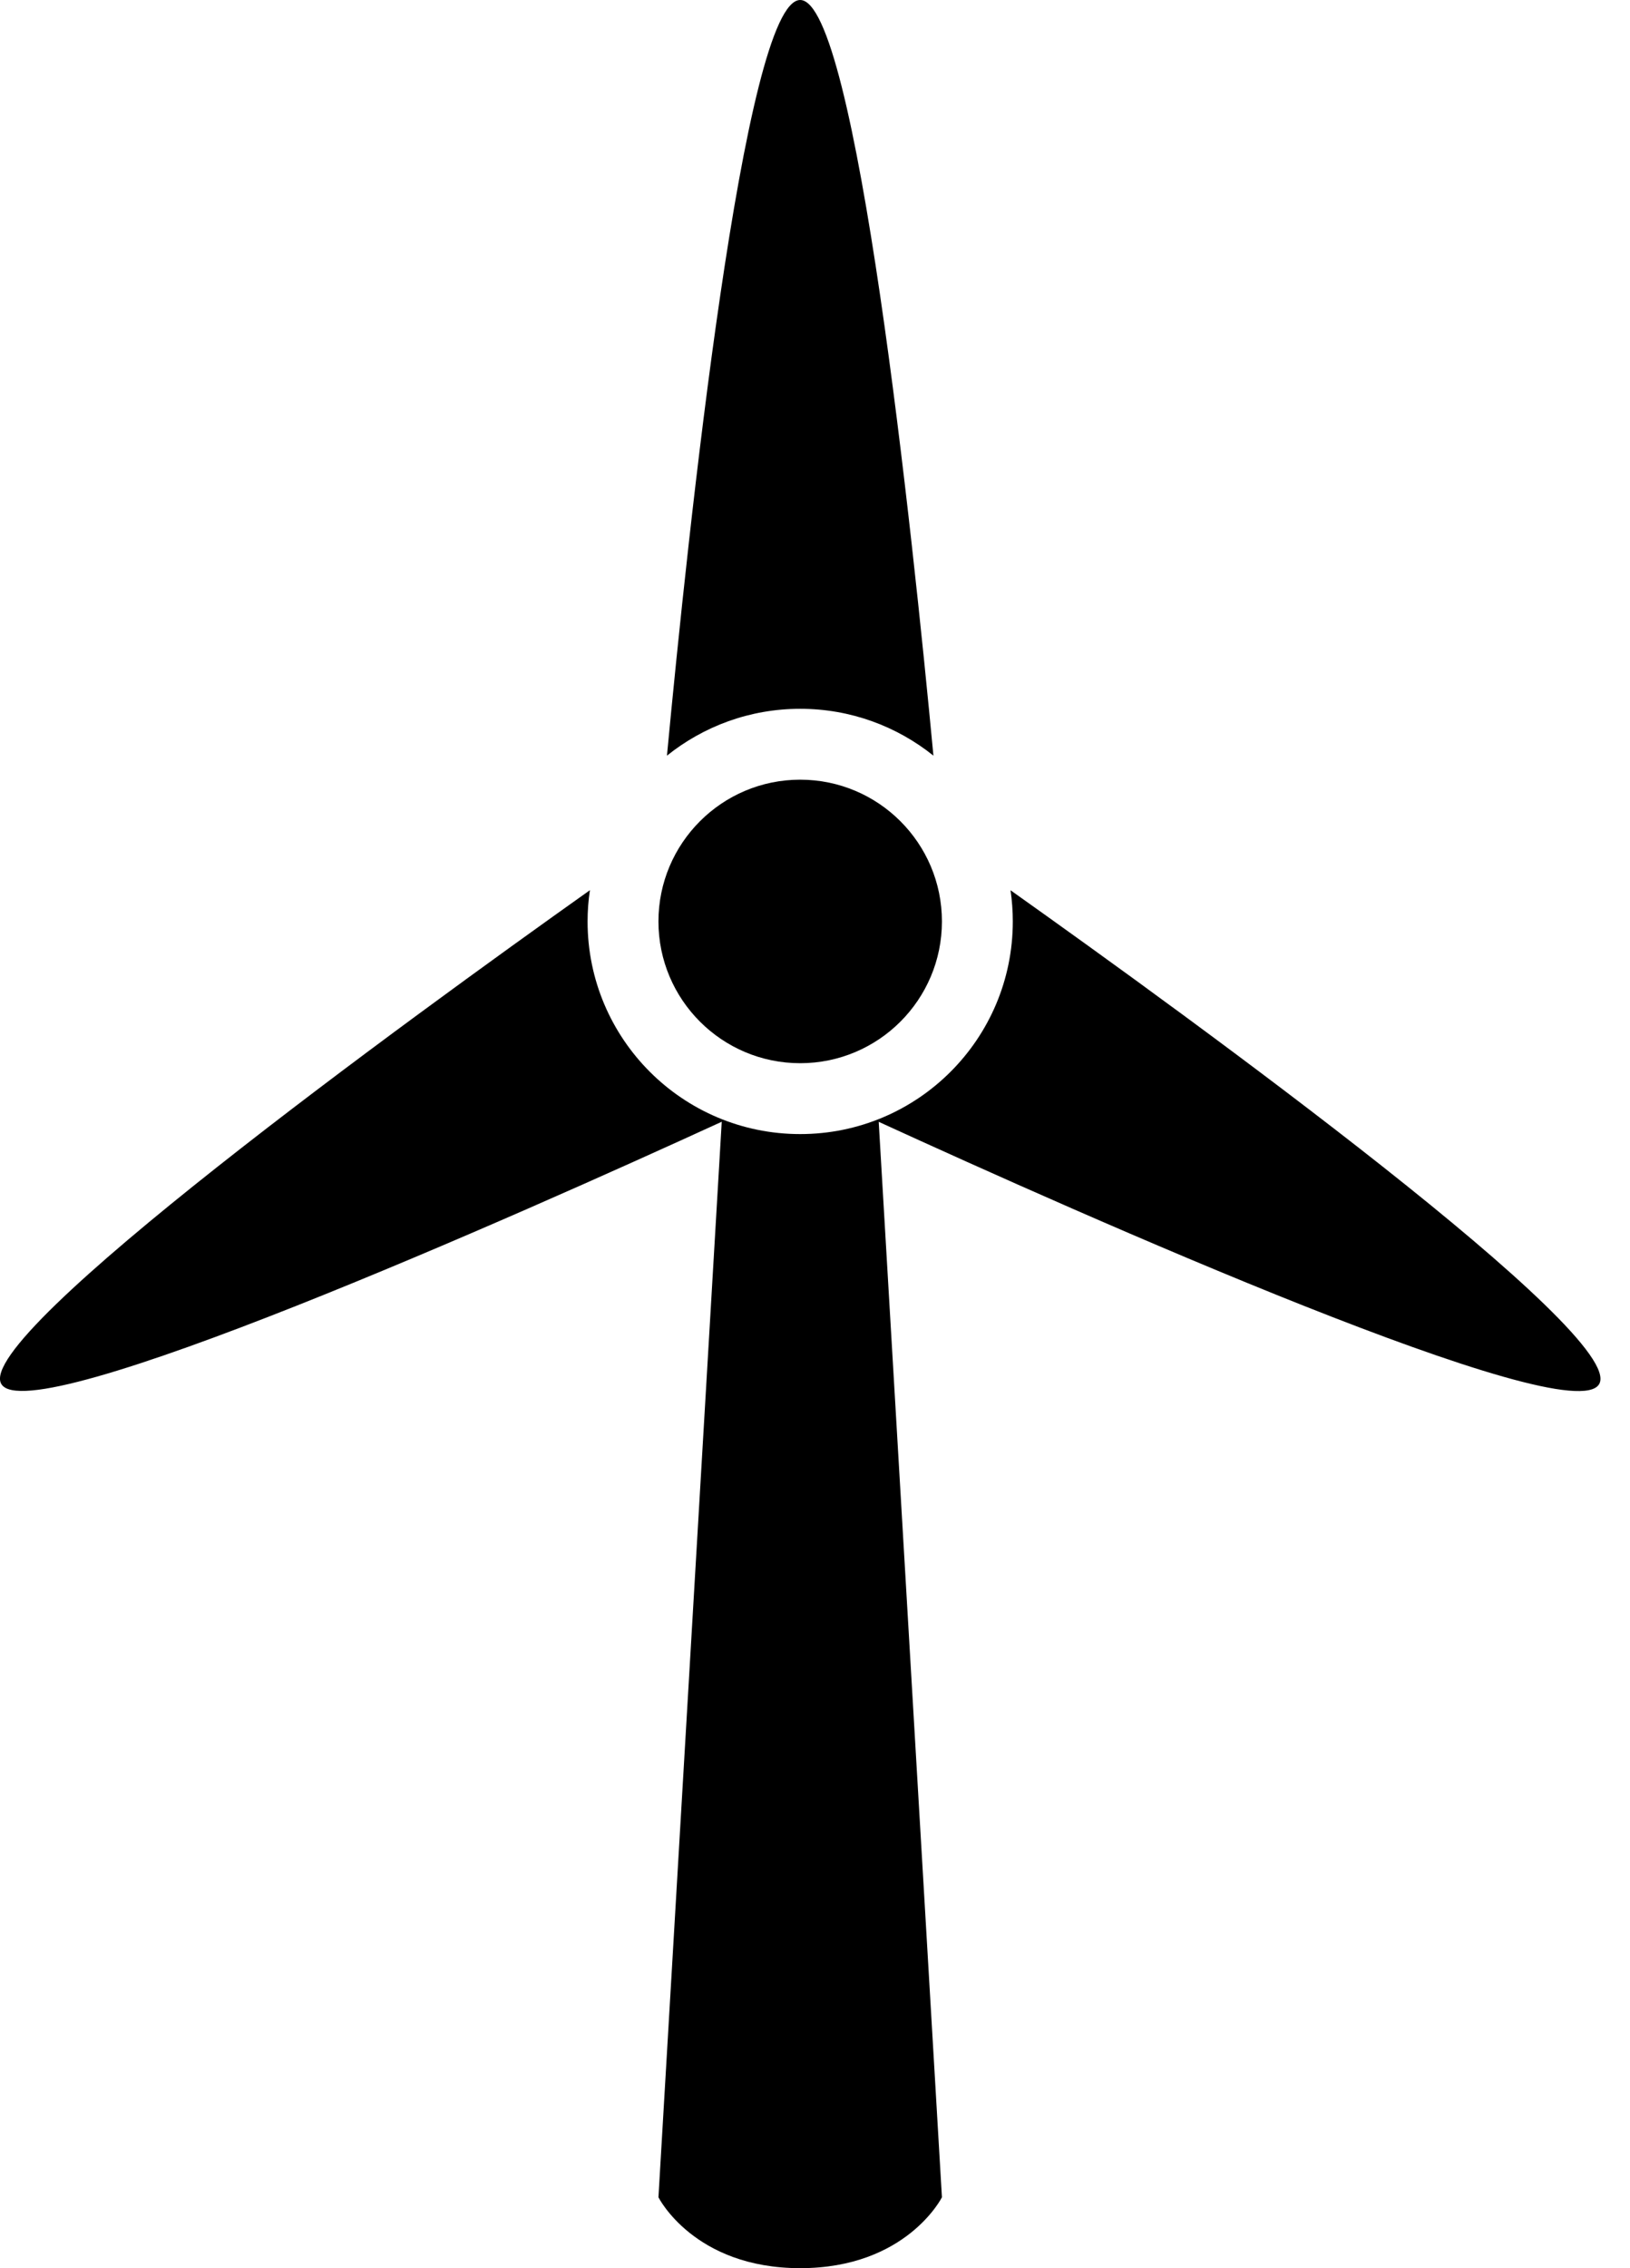 <?xml version="1.0" encoding="UTF-8"?>
<svg width="23px" height="32px" viewBox="0 0 23 32" version="1.1" xmlns="http://www.w3.org/2000/svg" xmlns:xlink="http://www.w3.org/1999/xlink">
    <!-- Generator: Sketch 55.2 (78181) - https://sketchapp.com -->
    <title>蒙版</title>
    <desc>Created with Sketch.</desc>
    <g id="Symbols" stroke="none" stroke-width="1" fill="none" fill-rule="evenodd">
        <g id="icon/iot/风力" fill="#000000">
            <g id="矩形">
                <g id="蒙版">
                    <path d="M11.291,11 C12.395,11 13.291,11.896 13.291,13 C13.291,14.104 12.395,15 11.291,15 C10.187,15 9.291,14.104 9.291,13 C9.291,11.896 10.187,11 11.291,11" id="Fill-1"></path>
                    <path d="M13.171,10.661 C12.876,7.532 12.083,0 11.291,0 C10.499,0 9.706,7.532 9.411,10.661 C9.926,10.248 10.579,10 11.291,10 C12.003,10 12.656,10.248 13.171,10.661" id="Fill-3"></path>
                    <path d="M14.259,12.56 C14.28,12.703 14.291,12.851 14.291,13 C14.291,14.657 12.948,16 11.291,16 C9.634,16 8.291,14.657 8.291,13 C8.291,12.851 8.302,12.703 8.324,12.559 C5.768,14.374 -0.378,18.838 0.018,19.525 C0.413,20.212 7.322,17.138 10.184,15.826 L9.291,31 C9.291,31 9.791,32 11.291,32 C12.791,32 13.291,31 13.291,31 L12.399,15.827 C15.261,17.139 22.169,20.213 22.565,19.527 C22.961,18.839 16.815,14.374 14.259,12.56" id="Fill-5"></path>
                </g>
            </g>
        </g>
    </g>
</svg>